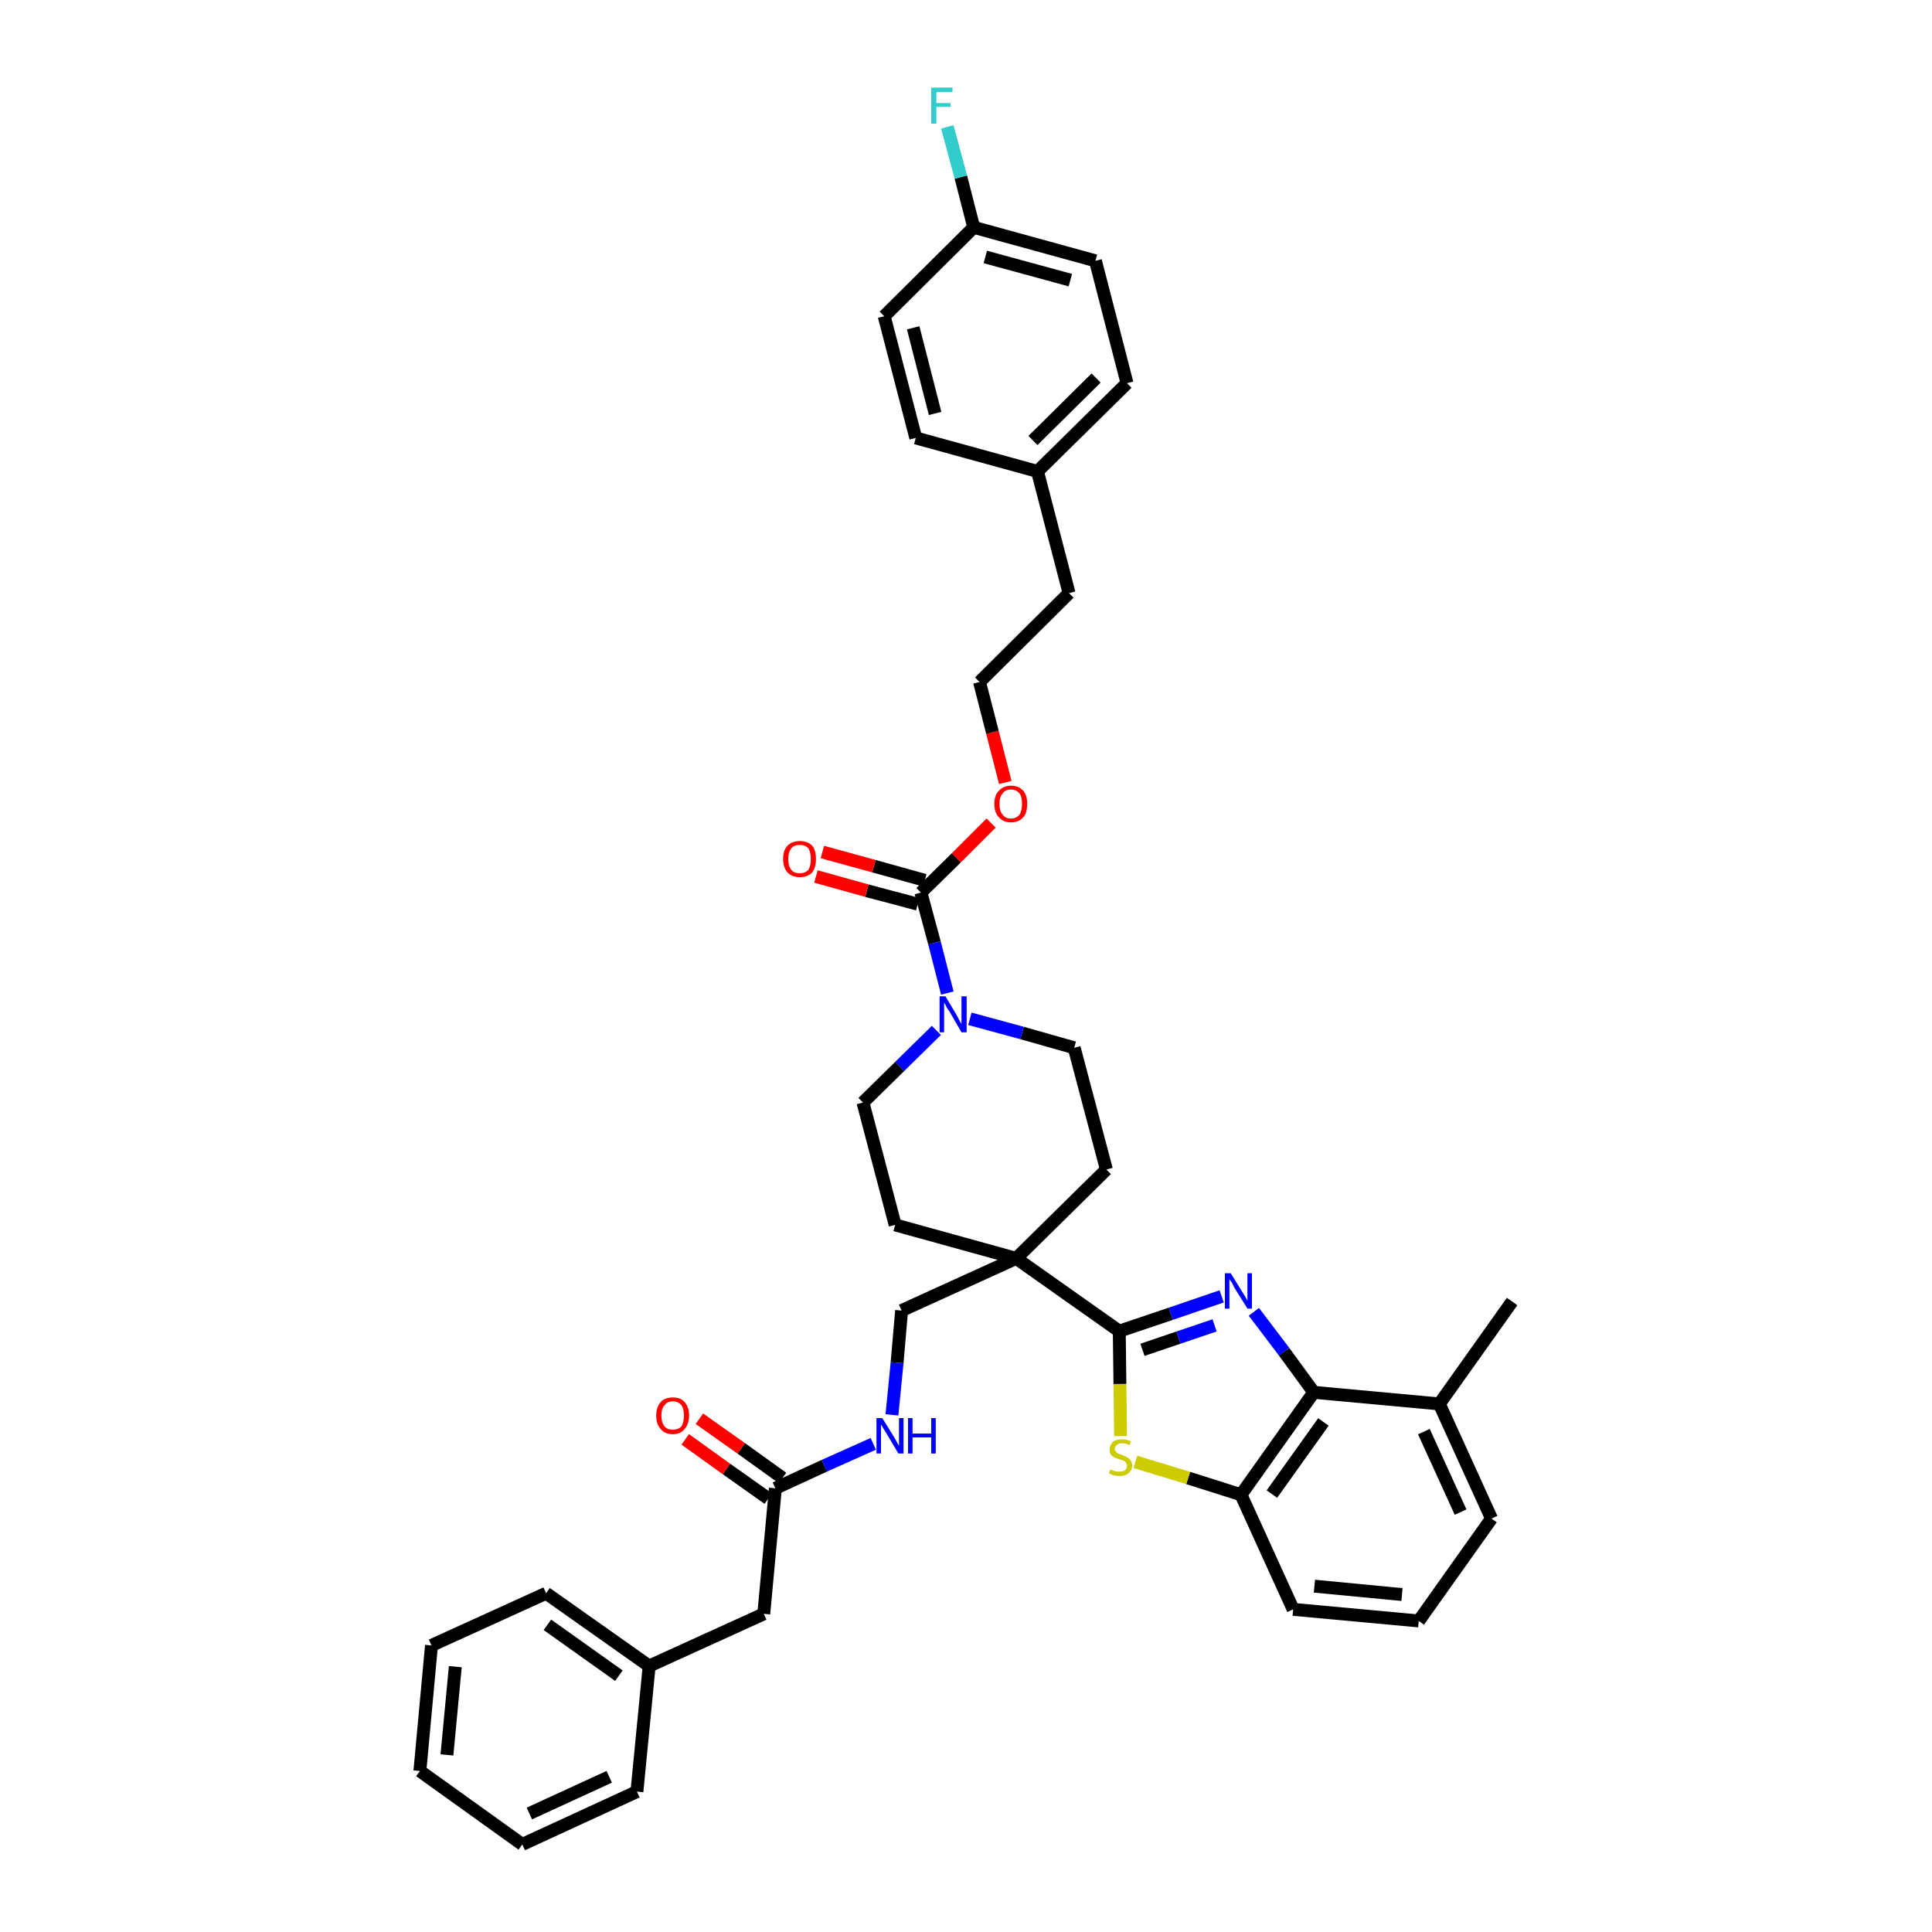 <?xml version='1.0' encoding='iso-8859-1'?>
<svg version='1.1' baseProfile='full'
              xmlns='http://www.w3.org/2000/svg'
                      xmlns:rdkit='http://www.rdkit.org/xml'
                      xmlns:xlink='http://www.w3.org/1999/xlink'
                  xml:space='preserve'
width='300px' height='300px' viewBox='0 0 300 300'>
<!-- END OF HEADER -->
<path class='bond-0 atom-0 atom-1' d='M 234.8,202.1 L 223.5,218.0' style='fill:none;fill-rule:evenodd;stroke:#000000;stroke-width:2.0px;stroke-linecap:butt;stroke-linejoin:miter;stroke-opacity:1' />
<path class='bond-1 atom-1 atom-2' d='M 223.5,218.0 L 231.6,235.8' style='fill:none;fill-rule:evenodd;stroke:#000000;stroke-width:2.0px;stroke-linecap:butt;stroke-linejoin:miter;stroke-opacity:1' />
<path class='bond-1 atom-1 atom-2' d='M 221.1,222.3 L 226.8,234.8' style='fill:none;fill-rule:evenodd;stroke:#000000;stroke-width:2.0px;stroke-linecap:butt;stroke-linejoin:miter;stroke-opacity:1' />
<path class='bond-38 atom-38 atom-1' d='M 204.0,216.2 L 223.5,218.0' style='fill:none;fill-rule:evenodd;stroke:#000000;stroke-width:2.0px;stroke-linecap:butt;stroke-linejoin:miter;stroke-opacity:1' />
<path class='bond-2 atom-2 atom-3' d='M 231.6,235.8 L 220.3,251.7' style='fill:none;fill-rule:evenodd;stroke:#000000;stroke-width:2.0px;stroke-linecap:butt;stroke-linejoin:miter;stroke-opacity:1' />
<path class='bond-3 atom-3 atom-4' d='M 220.3,251.7 L 200.8,249.9' style='fill:none;fill-rule:evenodd;stroke:#000000;stroke-width:2.0px;stroke-linecap:butt;stroke-linejoin:miter;stroke-opacity:1' />
<path class='bond-3 atom-3 atom-4' d='M 217.7,247.6 L 204.1,246.3' style='fill:none;fill-rule:evenodd;stroke:#000000;stroke-width:2.0px;stroke-linecap:butt;stroke-linejoin:miter;stroke-opacity:1' />
<path class='bond-4 atom-4 atom-5' d='M 200.8,249.9 L 192.7,232.1' style='fill:none;fill-rule:evenodd;stroke:#000000;stroke-width:2.0px;stroke-linecap:butt;stroke-linejoin:miter;stroke-opacity:1' />
<path class='bond-5 atom-5 atom-6' d='M 192.7,232.1 L 184.5,229.5' style='fill:none;fill-rule:evenodd;stroke:#000000;stroke-width:2.0px;stroke-linecap:butt;stroke-linejoin:miter;stroke-opacity:1' />
<path class='bond-5 atom-5 atom-6' d='M 184.5,229.5 L 176.3,227.0' style='fill:none;fill-rule:evenodd;stroke:#CCCC00;stroke-width:2.0px;stroke-linecap:butt;stroke-linejoin:miter;stroke-opacity:1' />
<path class='bond-39 atom-38 atom-5' d='M 204.0,216.2 L 192.7,232.1' style='fill:none;fill-rule:evenodd;stroke:#000000;stroke-width:2.0px;stroke-linecap:butt;stroke-linejoin:miter;stroke-opacity:1' />
<path class='bond-39 atom-38 atom-5' d='M 205.5,220.8 L 197.5,232.0' style='fill:none;fill-rule:evenodd;stroke:#000000;stroke-width:2.0px;stroke-linecap:butt;stroke-linejoin:miter;stroke-opacity:1' />
<path class='bond-6 atom-6 atom-7' d='M 174.0,223.0 L 173.9,214.9' style='fill:none;fill-rule:evenodd;stroke:#CCCC00;stroke-width:2.0px;stroke-linecap:butt;stroke-linejoin:miter;stroke-opacity:1' />
<path class='bond-6 atom-6 atom-7' d='M 173.9,214.9 L 173.8,206.7' style='fill:none;fill-rule:evenodd;stroke:#000000;stroke-width:2.0px;stroke-linecap:butt;stroke-linejoin:miter;stroke-opacity:1' />
<path class='bond-7 atom-7 atom-8' d='M 173.8,206.7 L 157.8,195.4' style='fill:none;fill-rule:evenodd;stroke:#000000;stroke-width:2.0px;stroke-linecap:butt;stroke-linejoin:miter;stroke-opacity:1' />
<path class='bond-36 atom-7 atom-37' d='M 173.8,206.7 L 181.8,204.0' style='fill:none;fill-rule:evenodd;stroke:#000000;stroke-width:2.0px;stroke-linecap:butt;stroke-linejoin:miter;stroke-opacity:1' />
<path class='bond-36 atom-7 atom-37' d='M 181.8,204.0 L 189.7,201.3' style='fill:none;fill-rule:evenodd;stroke:#0000FF;stroke-width:2.0px;stroke-linecap:butt;stroke-linejoin:miter;stroke-opacity:1' />
<path class='bond-36 atom-7 atom-37' d='M 177.4,209.6 L 183.0,207.7' style='fill:none;fill-rule:evenodd;stroke:#000000;stroke-width:2.0px;stroke-linecap:butt;stroke-linejoin:miter;stroke-opacity:1' />
<path class='bond-36 atom-7 atom-37' d='M 183.0,207.7 L 188.6,205.8' style='fill:none;fill-rule:evenodd;stroke:#0000FF;stroke-width:2.0px;stroke-linecap:butt;stroke-linejoin:miter;stroke-opacity:1' />
<path class='bond-8 atom-8 atom-9' d='M 157.8,195.4 L 140.0,203.5' style='fill:none;fill-rule:evenodd;stroke:#000000;stroke-width:2.0px;stroke-linecap:butt;stroke-linejoin:miter;stroke-opacity:1' />
<path class='bond-19 atom-8 atom-20' d='M 157.8,195.4 L 171.8,181.6' style='fill:none;fill-rule:evenodd;stroke:#000000;stroke-width:2.0px;stroke-linecap:butt;stroke-linejoin:miter;stroke-opacity:1' />
<path class='bond-40 atom-36 atom-8' d='M 139.0,190.2 L 157.8,195.4' style='fill:none;fill-rule:evenodd;stroke:#000000;stroke-width:2.0px;stroke-linecap:butt;stroke-linejoin:miter;stroke-opacity:1' />
<path class='bond-9 atom-9 atom-10' d='M 140.0,203.5 L 139.3,211.6' style='fill:none;fill-rule:evenodd;stroke:#000000;stroke-width:2.0px;stroke-linecap:butt;stroke-linejoin:miter;stroke-opacity:1' />
<path class='bond-9 atom-9 atom-10' d='M 139.3,211.6 L 138.5,219.7' style='fill:none;fill-rule:evenodd;stroke:#0000FF;stroke-width:2.0px;stroke-linecap:butt;stroke-linejoin:miter;stroke-opacity:1' />
<path class='bond-10 atom-10 atom-11' d='M 135.6,224.2 L 128.0,227.6' style='fill:none;fill-rule:evenodd;stroke:#0000FF;stroke-width:2.0px;stroke-linecap:butt;stroke-linejoin:miter;stroke-opacity:1' />
<path class='bond-10 atom-10 atom-11' d='M 128.0,227.6 L 120.4,231.1' style='fill:none;fill-rule:evenodd;stroke:#000000;stroke-width:2.0px;stroke-linecap:butt;stroke-linejoin:miter;stroke-opacity:1' />
<path class='bond-11 atom-11 atom-12' d='M 121.5,229.5 L 115.1,224.9' style='fill:none;fill-rule:evenodd;stroke:#000000;stroke-width:2.0px;stroke-linecap:butt;stroke-linejoin:miter;stroke-opacity:1' />
<path class='bond-11 atom-11 atom-12' d='M 115.1,224.9 L 108.6,220.3' style='fill:none;fill-rule:evenodd;stroke:#FF0000;stroke-width:2.0px;stroke-linecap:butt;stroke-linejoin:miter;stroke-opacity:1' />
<path class='bond-11 atom-11 atom-12' d='M 119.3,232.7 L 112.8,228.1' style='fill:none;fill-rule:evenodd;stroke:#000000;stroke-width:2.0px;stroke-linecap:butt;stroke-linejoin:miter;stroke-opacity:1' />
<path class='bond-11 atom-11 atom-12' d='M 112.8,228.1 L 106.4,223.5' style='fill:none;fill-rule:evenodd;stroke:#FF0000;stroke-width:2.0px;stroke-linecap:butt;stroke-linejoin:miter;stroke-opacity:1' />
<path class='bond-12 atom-11 atom-13' d='M 120.4,231.1 L 118.6,250.6' style='fill:none;fill-rule:evenodd;stroke:#000000;stroke-width:2.0px;stroke-linecap:butt;stroke-linejoin:miter;stroke-opacity:1' />
<path class='bond-13 atom-13 atom-14' d='M 118.6,250.6 L 100.8,258.7' style='fill:none;fill-rule:evenodd;stroke:#000000;stroke-width:2.0px;stroke-linecap:butt;stroke-linejoin:miter;stroke-opacity:1' />
<path class='bond-14 atom-14 atom-15' d='M 100.8,258.7 L 84.8,247.4' style='fill:none;fill-rule:evenodd;stroke:#000000;stroke-width:2.0px;stroke-linecap:butt;stroke-linejoin:miter;stroke-opacity:1' />
<path class='bond-14 atom-14 atom-15' d='M 96.1,260.2 L 85.0,252.3' style='fill:none;fill-rule:evenodd;stroke:#000000;stroke-width:2.0px;stroke-linecap:butt;stroke-linejoin:miter;stroke-opacity:1' />
<path class='bond-41 atom-19 atom-14' d='M 98.9,278.2 L 100.8,258.7' style='fill:none;fill-rule:evenodd;stroke:#000000;stroke-width:2.0px;stroke-linecap:butt;stroke-linejoin:miter;stroke-opacity:1' />
<path class='bond-15 atom-15 atom-16' d='M 84.8,247.4 L 67.0,255.5' style='fill:none;fill-rule:evenodd;stroke:#000000;stroke-width:2.0px;stroke-linecap:butt;stroke-linejoin:miter;stroke-opacity:1' />
<path class='bond-16 atom-16 atom-17' d='M 67.0,255.5 L 65.2,275.0' style='fill:none;fill-rule:evenodd;stroke:#000000;stroke-width:2.0px;stroke-linecap:butt;stroke-linejoin:miter;stroke-opacity:1' />
<path class='bond-16 atom-16 atom-17' d='M 70.7,258.8 L 69.4,272.5' style='fill:none;fill-rule:evenodd;stroke:#000000;stroke-width:2.0px;stroke-linecap:butt;stroke-linejoin:miter;stroke-opacity:1' />
<path class='bond-17 atom-17 atom-18' d='M 65.2,275.0 L 81.1,286.4' style='fill:none;fill-rule:evenodd;stroke:#000000;stroke-width:2.0px;stroke-linecap:butt;stroke-linejoin:miter;stroke-opacity:1' />
<path class='bond-18 atom-18 atom-19' d='M 81.1,286.4 L 98.9,278.2' style='fill:none;fill-rule:evenodd;stroke:#000000;stroke-width:2.0px;stroke-linecap:butt;stroke-linejoin:miter;stroke-opacity:1' />
<path class='bond-18 atom-18 atom-19' d='M 82.2,281.6 L 94.6,275.9' style='fill:none;fill-rule:evenodd;stroke:#000000;stroke-width:2.0px;stroke-linecap:butt;stroke-linejoin:miter;stroke-opacity:1' />
<path class='bond-20 atom-20 atom-21' d='M 171.8,181.6 L 166.8,162.7' style='fill:none;fill-rule:evenodd;stroke:#000000;stroke-width:2.0px;stroke-linecap:butt;stroke-linejoin:miter;stroke-opacity:1' />
<path class='bond-21 atom-21 atom-22' d='M 166.8,162.7 L 158.7,160.4' style='fill:none;fill-rule:evenodd;stroke:#000000;stroke-width:2.0px;stroke-linecap:butt;stroke-linejoin:miter;stroke-opacity:1' />
<path class='bond-21 atom-21 atom-22' d='M 158.7,160.4 L 150.6,158.2' style='fill:none;fill-rule:evenodd;stroke:#0000FF;stroke-width:2.0px;stroke-linecap:butt;stroke-linejoin:miter;stroke-opacity:1' />
<path class='bond-22 atom-22 atom-23' d='M 147.1,154.2 L 145.1,146.4' style='fill:none;fill-rule:evenodd;stroke:#0000FF;stroke-width:2.0px;stroke-linecap:butt;stroke-linejoin:miter;stroke-opacity:1' />
<path class='bond-22 atom-22 atom-23' d='M 145.1,146.4 L 143.0,138.6' style='fill:none;fill-rule:evenodd;stroke:#000000;stroke-width:2.0px;stroke-linecap:butt;stroke-linejoin:miter;stroke-opacity:1' />
<path class='bond-34 atom-22 atom-35' d='M 145.4,160.0 L 139.7,165.6' style='fill:none;fill-rule:evenodd;stroke:#0000FF;stroke-width:2.0px;stroke-linecap:butt;stroke-linejoin:miter;stroke-opacity:1' />
<path class='bond-34 atom-22 atom-35' d='M 139.7,165.6 L 134.0,171.2' style='fill:none;fill-rule:evenodd;stroke:#000000;stroke-width:2.0px;stroke-linecap:butt;stroke-linejoin:miter;stroke-opacity:1' />
<path class='bond-23 atom-23 atom-24' d='M 143.6,136.7 L 135.7,134.5' style='fill:none;fill-rule:evenodd;stroke:#000000;stroke-width:2.0px;stroke-linecap:butt;stroke-linejoin:miter;stroke-opacity:1' />
<path class='bond-23 atom-23 atom-24' d='M 135.7,134.5 L 127.7,132.3' style='fill:none;fill-rule:evenodd;stroke:#FF0000;stroke-width:2.0px;stroke-linecap:butt;stroke-linejoin:miter;stroke-opacity:1' />
<path class='bond-23 atom-23 atom-24' d='M 142.5,140.4 L 134.6,138.3' style='fill:none;fill-rule:evenodd;stroke:#000000;stroke-width:2.0px;stroke-linecap:butt;stroke-linejoin:miter;stroke-opacity:1' />
<path class='bond-23 atom-23 atom-24' d='M 134.6,138.3 L 126.7,136.1' style='fill:none;fill-rule:evenodd;stroke:#FF0000;stroke-width:2.0px;stroke-linecap:butt;stroke-linejoin:miter;stroke-opacity:1' />
<path class='bond-24 atom-23 atom-25' d='M 143.0,138.6 L 148.5,133.2' style='fill:none;fill-rule:evenodd;stroke:#000000;stroke-width:2.0px;stroke-linecap:butt;stroke-linejoin:miter;stroke-opacity:1' />
<path class='bond-24 atom-23 atom-25' d='M 148.5,133.2 L 153.9,127.8' style='fill:none;fill-rule:evenodd;stroke:#FF0000;stroke-width:2.0px;stroke-linecap:butt;stroke-linejoin:miter;stroke-opacity:1' />
<path class='bond-25 atom-25 atom-26' d='M 156.1,121.5 L 154.1,113.7' style='fill:none;fill-rule:evenodd;stroke:#FF0000;stroke-width:2.0px;stroke-linecap:butt;stroke-linejoin:miter;stroke-opacity:1' />
<path class='bond-25 atom-25 atom-26' d='M 154.1,113.7 L 152.1,105.9' style='fill:none;fill-rule:evenodd;stroke:#000000;stroke-width:2.0px;stroke-linecap:butt;stroke-linejoin:miter;stroke-opacity:1' />
<path class='bond-26 atom-26 atom-27' d='M 152.1,105.9 L 166.0,92.1' style='fill:none;fill-rule:evenodd;stroke:#000000;stroke-width:2.0px;stroke-linecap:butt;stroke-linejoin:miter;stroke-opacity:1' />
<path class='bond-27 atom-27 atom-28' d='M 166.0,92.1 L 161.1,73.2' style='fill:none;fill-rule:evenodd;stroke:#000000;stroke-width:2.0px;stroke-linecap:butt;stroke-linejoin:miter;stroke-opacity:1' />
<path class='bond-28 atom-28 atom-29' d='M 161.1,73.2 L 175.0,59.5' style='fill:none;fill-rule:evenodd;stroke:#000000;stroke-width:2.0px;stroke-linecap:butt;stroke-linejoin:miter;stroke-opacity:1' />
<path class='bond-28 atom-28 atom-29' d='M 160.4,68.4 L 170.2,58.7' style='fill:none;fill-rule:evenodd;stroke:#000000;stroke-width:2.0px;stroke-linecap:butt;stroke-linejoin:miter;stroke-opacity:1' />
<path class='bond-42 atom-34 atom-28' d='M 142.2,68.0 L 161.1,73.2' style='fill:none;fill-rule:evenodd;stroke:#000000;stroke-width:2.0px;stroke-linecap:butt;stroke-linejoin:miter;stroke-opacity:1' />
<path class='bond-29 atom-29 atom-30' d='M 175.0,59.5 L 170.1,40.5' style='fill:none;fill-rule:evenodd;stroke:#000000;stroke-width:2.0px;stroke-linecap:butt;stroke-linejoin:miter;stroke-opacity:1' />
<path class='bond-30 atom-30 atom-31' d='M 170.1,40.5 L 151.2,35.3' style='fill:none;fill-rule:evenodd;stroke:#000000;stroke-width:2.0px;stroke-linecap:butt;stroke-linejoin:miter;stroke-opacity:1' />
<path class='bond-30 atom-30 atom-31' d='M 166.2,43.5 L 153.0,39.9' style='fill:none;fill-rule:evenodd;stroke:#000000;stroke-width:2.0px;stroke-linecap:butt;stroke-linejoin:miter;stroke-opacity:1' />
<path class='bond-31 atom-31 atom-32' d='M 151.2,35.3 L 149.2,27.5' style='fill:none;fill-rule:evenodd;stroke:#000000;stroke-width:2.0px;stroke-linecap:butt;stroke-linejoin:miter;stroke-opacity:1' />
<path class='bond-31 atom-31 atom-32' d='M 149.2,27.5 L 147.1,19.7' style='fill:none;fill-rule:evenodd;stroke:#33CCCC;stroke-width:2.0px;stroke-linecap:butt;stroke-linejoin:miter;stroke-opacity:1' />
<path class='bond-32 atom-31 atom-33' d='M 151.2,35.3 L 137.3,49.1' style='fill:none;fill-rule:evenodd;stroke:#000000;stroke-width:2.0px;stroke-linecap:butt;stroke-linejoin:miter;stroke-opacity:1' />
<path class='bond-33 atom-33 atom-34' d='M 137.3,49.1 L 142.2,68.0' style='fill:none;fill-rule:evenodd;stroke:#000000;stroke-width:2.0px;stroke-linecap:butt;stroke-linejoin:miter;stroke-opacity:1' />
<path class='bond-33 atom-33 atom-34' d='M 141.8,50.9 L 145.2,64.2' style='fill:none;fill-rule:evenodd;stroke:#000000;stroke-width:2.0px;stroke-linecap:butt;stroke-linejoin:miter;stroke-opacity:1' />
<path class='bond-35 atom-35 atom-36' d='M 134.0,171.2 L 139.0,190.2' style='fill:none;fill-rule:evenodd;stroke:#000000;stroke-width:2.0px;stroke-linecap:butt;stroke-linejoin:miter;stroke-opacity:1' />
<path class='bond-37 atom-37 atom-38' d='M 194.7,203.7 L 199.4,209.9' style='fill:none;fill-rule:evenodd;stroke:#0000FF;stroke-width:2.0px;stroke-linecap:butt;stroke-linejoin:miter;stroke-opacity:1' />
<path class='bond-37 atom-37 atom-38' d='M 199.4,209.9 L 204.0,216.2' style='fill:none;fill-rule:evenodd;stroke:#000000;stroke-width:2.0px;stroke-linecap:butt;stroke-linejoin:miter;stroke-opacity:1' />
<path  class='atom-6' d='M 172.4 228.2
Q 172.5 228.2, 172.7 228.3
Q 173.0 228.4, 173.3 228.5
Q 173.6 228.5, 173.9 228.5
Q 174.4 228.5, 174.7 228.3
Q 175.0 228.0, 175.0 227.6
Q 175.0 227.3, 174.8 227.1
Q 174.7 226.9, 174.4 226.8
Q 174.2 226.7, 173.8 226.6
Q 173.3 226.4, 173.0 226.3
Q 172.7 226.1, 172.5 225.9
Q 172.3 225.6, 172.3 225.1
Q 172.3 224.4, 172.8 223.9
Q 173.3 223.5, 174.2 223.5
Q 174.9 223.5, 175.6 223.8
L 175.4 224.4
Q 174.7 224.1, 174.2 224.1
Q 173.7 224.1, 173.4 224.4
Q 173.1 224.6, 173.1 225.0
Q 173.1 225.3, 173.3 225.4
Q 173.4 225.6, 173.6 225.7
Q 173.9 225.8, 174.2 225.9
Q 174.7 226.1, 175.0 226.3
Q 175.3 226.4, 175.5 226.7
Q 175.8 227.0, 175.8 227.6
Q 175.8 228.3, 175.2 228.8
Q 174.7 229.2, 173.9 229.2
Q 173.4 229.2, 173.0 229.1
Q 172.6 229.0, 172.2 228.8
L 172.4 228.2
' fill='#CCCC00'/>
<path  class='atom-10' d='M 137.0 220.2
L 138.8 223.1
Q 139.0 223.4, 139.3 224.0
Q 139.6 224.5, 139.6 224.5
L 139.6 220.2
L 140.3 220.2
L 140.3 225.7
L 139.5 225.7
L 137.6 222.5
Q 137.4 222.2, 137.1 221.7
Q 136.9 221.3, 136.8 221.2
L 136.8 225.7
L 136.1 225.7
L 136.1 220.2
L 137.0 220.2
' fill='#0000FF'/>
<path  class='atom-10' d='M 141.0 220.2
L 141.7 220.2
L 141.7 222.6
L 144.6 222.6
L 144.6 220.2
L 145.3 220.2
L 145.3 225.7
L 144.6 225.7
L 144.6 223.2
L 141.7 223.2
L 141.7 225.7
L 141.0 225.7
L 141.0 220.2
' fill='#0000FF'/>
<path  class='atom-12' d='M 101.9 219.8
Q 101.9 218.5, 102.6 217.7
Q 103.2 217.0, 104.5 217.0
Q 105.7 217.0, 106.3 217.7
Q 107.0 218.5, 107.0 219.8
Q 107.0 221.1, 106.3 221.9
Q 105.7 222.7, 104.5 222.7
Q 103.2 222.7, 102.6 221.9
Q 101.9 221.2, 101.9 219.8
M 104.5 222.0
Q 105.3 222.0, 105.8 221.5
Q 106.2 220.9, 106.2 219.8
Q 106.2 218.7, 105.8 218.2
Q 105.3 217.6, 104.5 217.6
Q 103.6 217.6, 103.2 218.2
Q 102.7 218.7, 102.7 219.8
Q 102.7 220.9, 103.2 221.5
Q 103.6 222.0, 104.5 222.0
' fill='#FF0000'/>
<path  class='atom-22' d='M 146.8 154.7
L 148.6 157.7
Q 148.7 157.9, 149.0 158.5
Q 149.3 159.0, 149.3 159.0
L 149.3 154.7
L 150.1 154.7
L 150.1 160.3
L 149.3 160.3
L 147.4 157.0
Q 147.1 156.7, 146.9 156.2
Q 146.7 155.8, 146.6 155.7
L 146.6 160.3
L 145.9 160.3
L 145.9 154.7
L 146.8 154.7
' fill='#0000FF'/>
<path  class='atom-24' d='M 121.6 133.4
Q 121.6 132.0, 122.3 131.3
Q 123.0 130.6, 124.2 130.6
Q 125.4 130.6, 126.1 131.3
Q 126.7 132.0, 126.7 133.4
Q 126.7 134.7, 126.1 135.5
Q 125.4 136.2, 124.2 136.2
Q 123.0 136.2, 122.3 135.5
Q 121.6 134.7, 121.6 133.4
M 124.2 135.6
Q 125.0 135.6, 125.5 135.1
Q 125.9 134.5, 125.9 133.4
Q 125.9 132.3, 125.5 131.7
Q 125.0 131.2, 124.2 131.2
Q 123.3 131.2, 122.9 131.7
Q 122.4 132.3, 122.4 133.4
Q 122.4 134.5, 122.9 135.1
Q 123.3 135.6, 124.2 135.6
' fill='#FF0000'/>
<path  class='atom-25' d='M 154.4 124.8
Q 154.4 123.5, 155.1 122.8
Q 155.8 122.0, 157.0 122.0
Q 158.2 122.0, 158.9 122.8
Q 159.5 123.5, 159.5 124.8
Q 159.5 126.2, 158.9 126.9
Q 158.2 127.7, 157.0 127.7
Q 155.8 127.7, 155.1 126.9
Q 154.4 126.2, 154.4 124.8
M 157.0 127.1
Q 157.8 127.1, 158.3 126.5
Q 158.7 125.9, 158.7 124.8
Q 158.7 123.7, 158.3 123.2
Q 157.8 122.6, 157.0 122.6
Q 156.1 122.6, 155.7 123.2
Q 155.2 123.7, 155.2 124.8
Q 155.2 126.0, 155.7 126.5
Q 156.1 127.1, 157.0 127.1
' fill='#FF0000'/>
<path  class='atom-32' d='M 144.6 13.6
L 147.9 13.6
L 147.9 14.3
L 145.4 14.3
L 145.4 16.0
L 147.6 16.0
L 147.6 16.6
L 145.4 16.6
L 145.4 19.2
L 144.6 19.2
L 144.6 13.6
' fill='#33CCCC'/>
<path  class='atom-37' d='M 191.1 197.7
L 192.9 200.6
Q 193.1 200.9, 193.4 201.4
Q 193.7 202.0, 193.7 202.0
L 193.7 197.7
L 194.4 197.7
L 194.4 203.2
L 193.7 203.2
L 191.7 200.0
Q 191.5 199.6, 191.3 199.2
Q 191.0 198.8, 190.9 198.6
L 190.9 203.2
L 190.2 203.2
L 190.2 197.7
L 191.1 197.7
' fill='#0000FF'/>
</svg>
